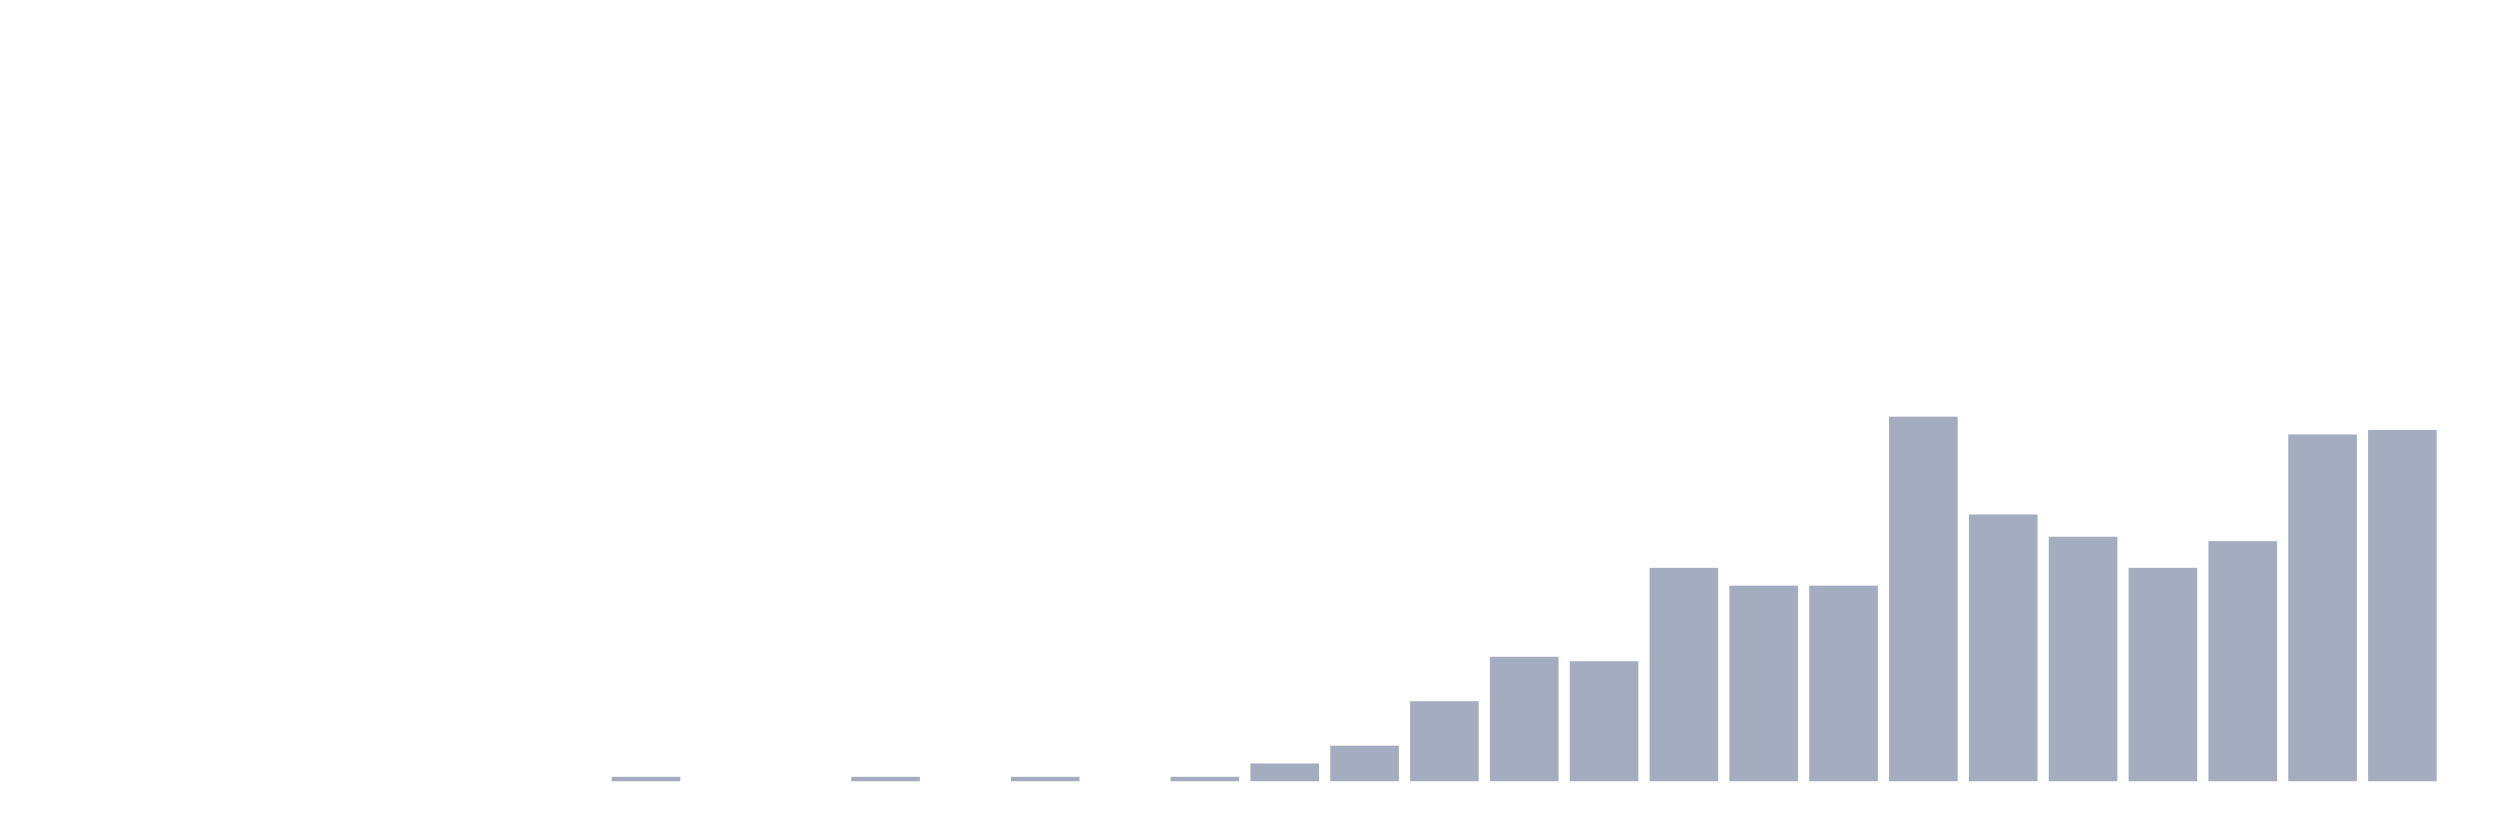 <svg xmlns="http://www.w3.org/2000/svg" viewBox="0 0 480 160"><g transform="translate(10,10)"><rect class="bar" x="0.153" width="13.175" y="140" height="0" fill="rgb(164,173,192)"></rect><rect class="bar" x="15.482" width="13.175" y="140" height="0" fill="rgb(164,173,192)"></rect><rect class="bar" x="30.81" width="13.175" y="140" height="0" fill="rgb(164,173,192)"></rect><rect class="bar" x="46.138" width="13.175" y="140" height="0" fill="rgb(164,173,192)"></rect><rect class="bar" x="61.466" width="13.175" y="140" height="0" fill="rgb(164,173,192)"></rect><rect class="bar" x="76.794" width="13.175" y="140" height="0" fill="rgb(164,173,192)"></rect><rect class="bar" x="92.123" width="13.175" y="140" height="0" fill="rgb(164,173,192)"></rect><rect class="bar" x="107.451" width="13.175" y="139.146" height="0.854" fill="rgb(164,173,192)"></rect><rect class="bar" x="122.779" width="13.175" y="140" height="0" fill="rgb(164,173,192)"></rect><rect class="bar" x="138.107" width="13.175" y="140" height="0" fill="rgb(164,173,192)"></rect><rect class="bar" x="153.436" width="13.175" y="139.146" height="0.854" fill="rgb(164,173,192)"></rect><rect class="bar" x="168.764" width="13.175" y="140" height="0" fill="rgb(164,173,192)"></rect><rect class="bar" x="184.092" width="13.175" y="139.146" height="0.854" fill="rgb(164,173,192)"></rect><rect class="bar" x="199.42" width="13.175" y="140" height="0" fill="rgb(164,173,192)"></rect><rect class="bar" x="214.748" width="13.175" y="139.146" height="0.854" fill="rgb(164,173,192)"></rect><rect class="bar" x="230.077" width="13.175" y="136.585" height="3.415" fill="rgb(164,173,192)"></rect><rect class="bar" x="245.405" width="13.175" y="133.171" height="6.829" fill="rgb(164,173,192)"></rect><rect class="bar" x="260.733" width="13.175" y="124.634" height="15.366" fill="rgb(164,173,192)"></rect><rect class="bar" x="276.061" width="13.175" y="116.098" height="23.902" fill="rgb(164,173,192)"></rect><rect class="bar" x="291.39" width="13.175" y="116.951" height="23.049" fill="rgb(164,173,192)"></rect><rect class="bar" x="306.718" width="13.175" y="99.024" height="40.976" fill="rgb(164,173,192)"></rect><rect class="bar" x="322.046" width="13.175" y="102.439" height="37.561" fill="rgb(164,173,192)"></rect><rect class="bar" x="337.374" width="13.175" y="102.439" height="37.561" fill="rgb(164,173,192)"></rect><rect class="bar" x="352.702" width="13.175" y="70" height="70" fill="rgb(164,173,192)"></rect><rect class="bar" x="368.031" width="13.175" y="88.78" height="51.22" fill="rgb(164,173,192)"></rect><rect class="bar" x="383.359" width="13.175" y="93.049" height="46.951" fill="rgb(164,173,192)"></rect><rect class="bar" x="398.687" width="13.175" y="99.024" height="40.976" fill="rgb(164,173,192)"></rect><rect class="bar" x="414.015" width="13.175" y="93.902" height="46.098" fill="rgb(164,173,192)"></rect><rect class="bar" x="429.344" width="13.175" y="73.415" height="66.585" fill="rgb(164,173,192)"></rect><rect class="bar" x="444.672" width="13.175" y="72.561" height="67.439" fill="rgb(164,173,192)"></rect></g></svg>
